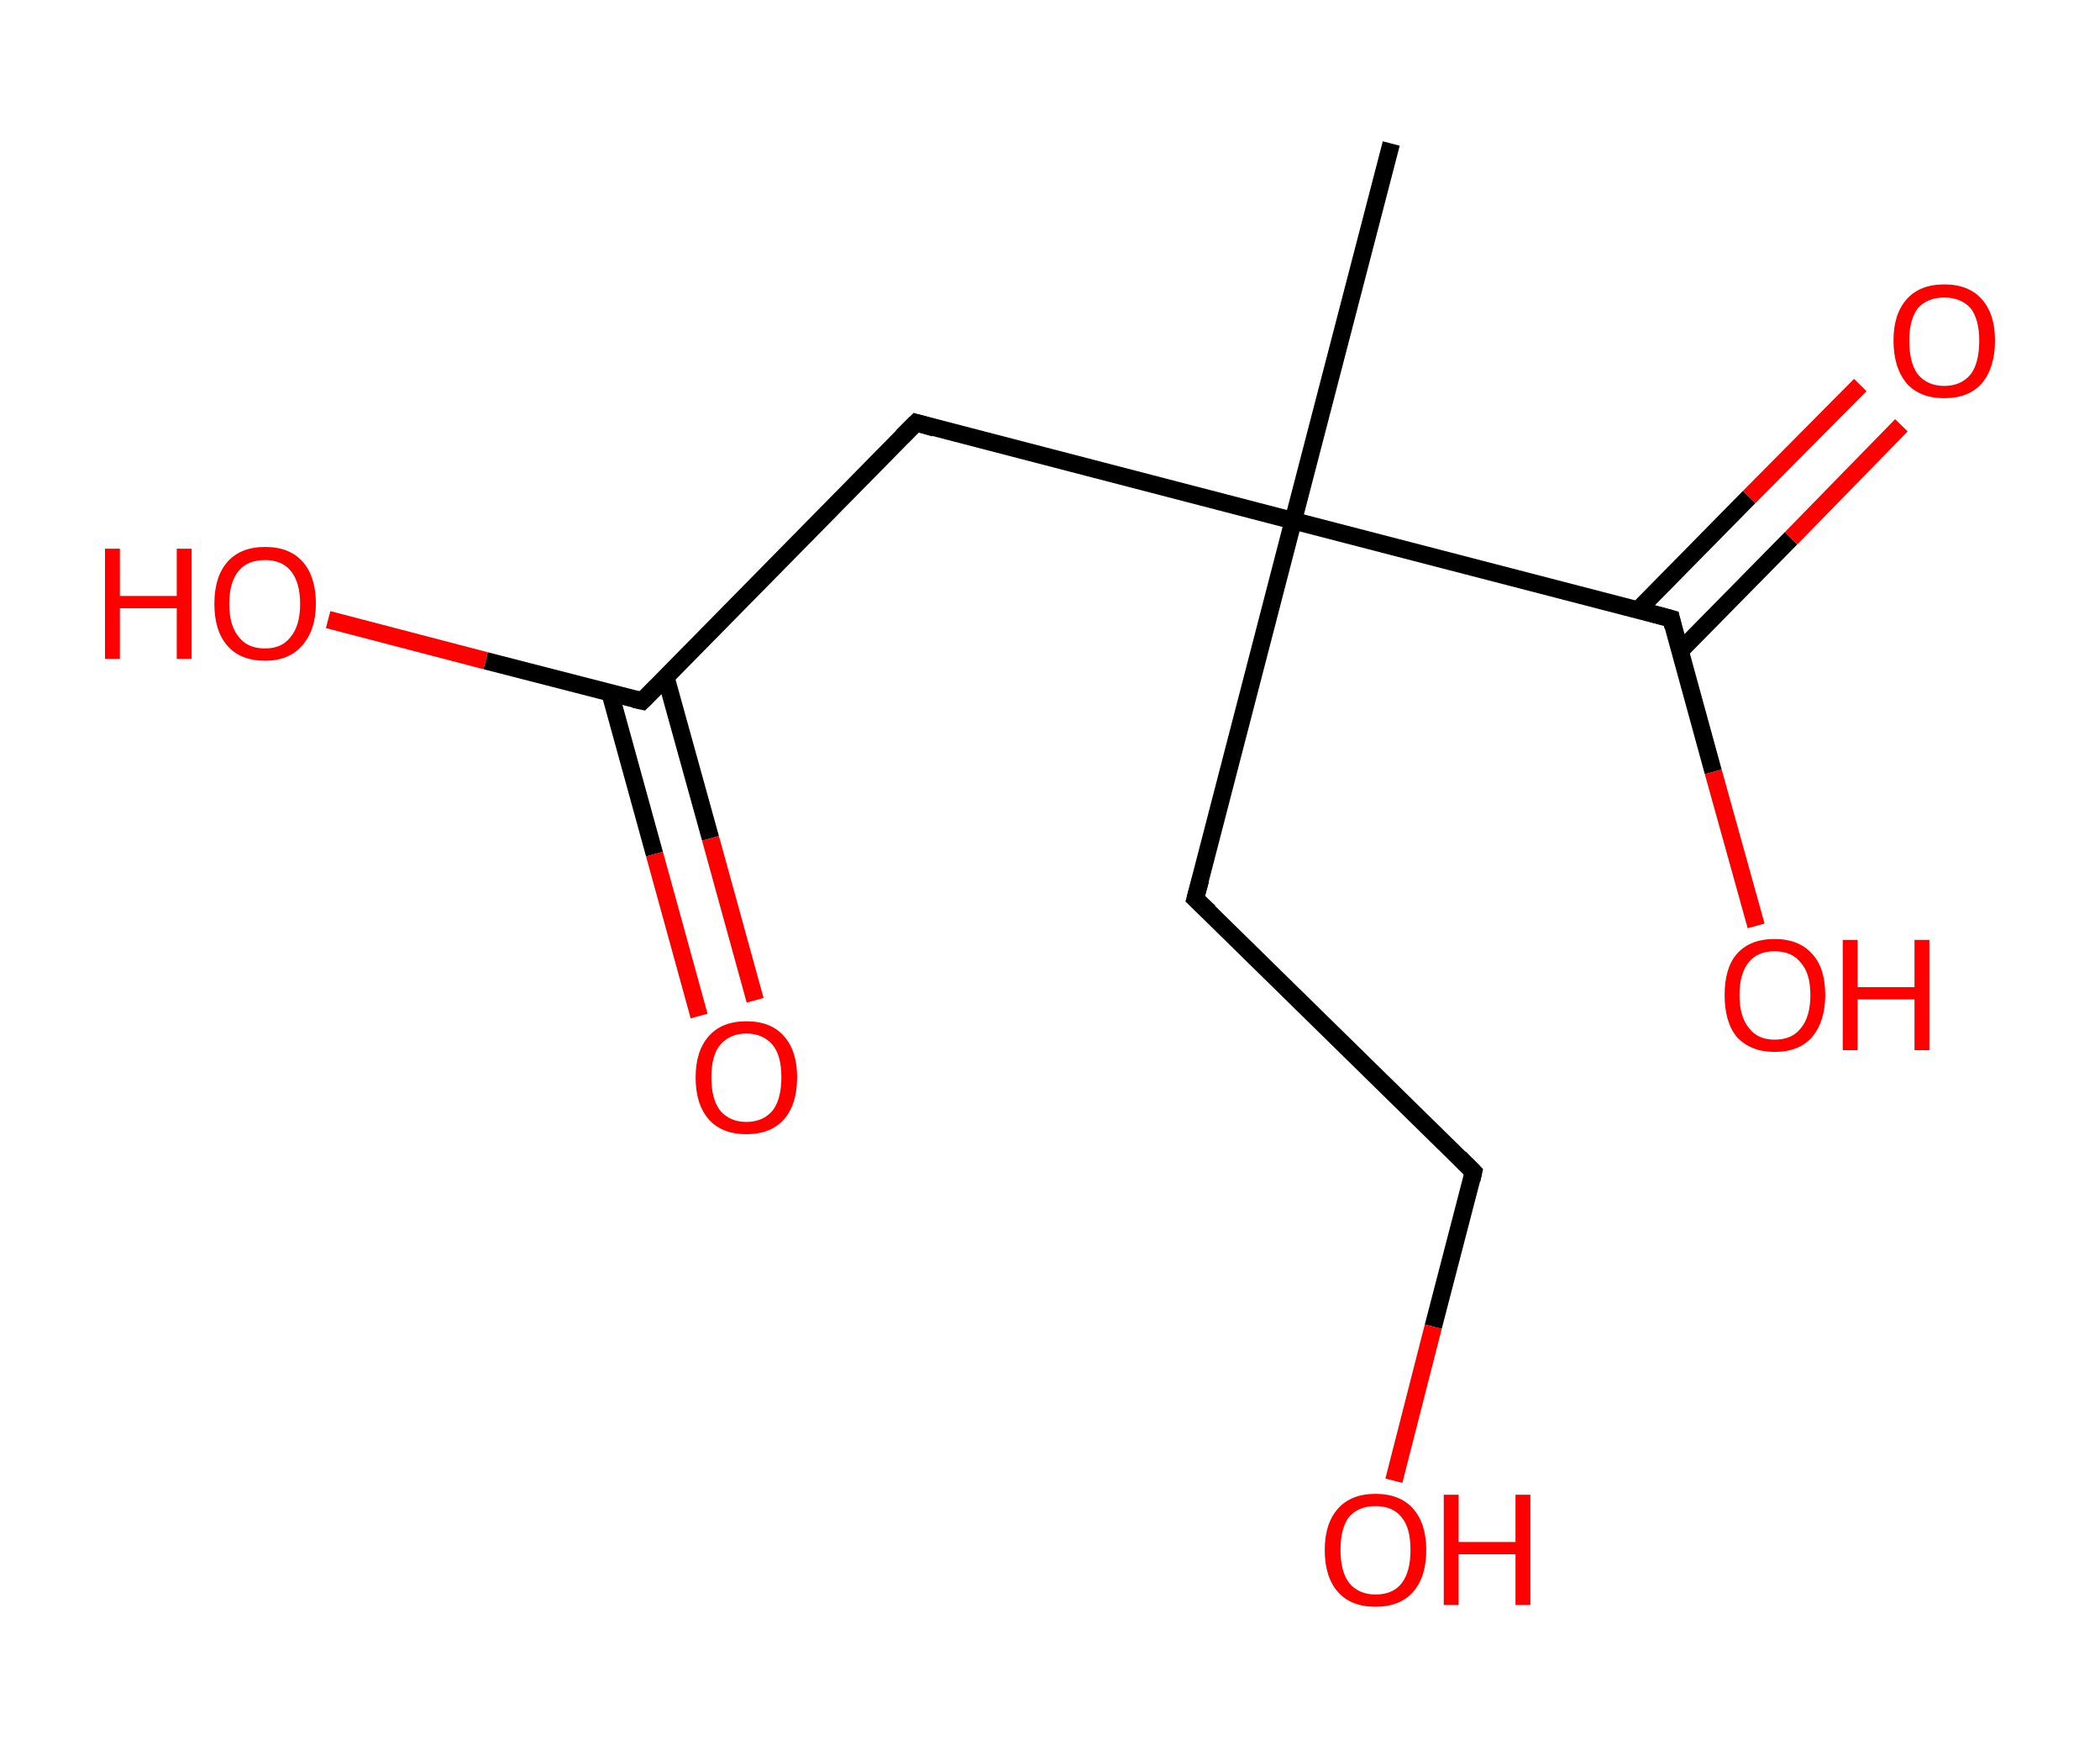 <?xml version='1.0' encoding='ASCII' standalone='yes'?>
<svg xmlns="http://www.w3.org/2000/svg" xmlns:rdkit="http://www.rdkit.org/xml" xmlns:xlink="http://www.w3.org/1999/xlink" version="1.1" baseProfile="full" xml:space="preserve" width="240px" height="200px" viewBox="0 0 240 200">
<!-- END OF HEADER -->
<rect style="opacity:1.0;fill:#FFFFFF;stroke:none" width="240.0" height="200.0" x="0.0" y="0.0"> </rect>
<path class="bond-0 atom-0 atom-1" d="M 159.0,16.4 L 147.8,59.5" style="fill:none;fill-rule:evenodd;stroke:#000000;stroke-width:2.0px;stroke-linecap:butt;stroke-linejoin:miter;stroke-opacity:1"/>
<path class="bond-1 atom-1 atom-2" d="M 147.8,59.5 L 136.6,102.7" style="fill:none;fill-rule:evenodd;stroke:#000000;stroke-width:2.0px;stroke-linecap:butt;stroke-linejoin:miter;stroke-opacity:1"/>
<path class="bond-2 atom-2 atom-3" d="M 136.6,102.7 L 168.4,133.9" style="fill:none;fill-rule:evenodd;stroke:#000000;stroke-width:2.0px;stroke-linecap:butt;stroke-linejoin:miter;stroke-opacity:1"/>
<path class="bond-3 atom-3 atom-4" d="M 168.4,133.9 L 163.8,151.6" style="fill:none;fill-rule:evenodd;stroke:#000000;stroke-width:2.0px;stroke-linecap:butt;stroke-linejoin:miter;stroke-opacity:1"/>
<path class="bond-3 atom-3 atom-4" d="M 163.8,151.6 L 159.3,169.2" style="fill:none;fill-rule:evenodd;stroke:#FF0000;stroke-width:2.0px;stroke-linecap:butt;stroke-linejoin:miter;stroke-opacity:1"/>
<path class="bond-4 atom-1 atom-5" d="M 147.8,59.5 L 104.7,48.3" style="fill:none;fill-rule:evenodd;stroke:#000000;stroke-width:2.0px;stroke-linecap:butt;stroke-linejoin:miter;stroke-opacity:1"/>
<path class="bond-5 atom-5 atom-6" d="M 104.7,48.3 L 73.4,80.1" style="fill:none;fill-rule:evenodd;stroke:#000000;stroke-width:2.0px;stroke-linecap:butt;stroke-linejoin:miter;stroke-opacity:1"/>
<path class="bond-6 atom-6 atom-7" d="M 69.7,79.1 L 74.8,97.6" style="fill:none;fill-rule:evenodd;stroke:#000000;stroke-width:2.0px;stroke-linecap:butt;stroke-linejoin:miter;stroke-opacity:1"/>
<path class="bond-6 atom-6 atom-7" d="M 74.8,97.6 L 79.9,116.1" style="fill:none;fill-rule:evenodd;stroke:#FF0000;stroke-width:2.0px;stroke-linecap:butt;stroke-linejoin:miter;stroke-opacity:1"/>
<path class="bond-6 atom-6 atom-7" d="M 76.1,77.4 L 81.2,95.8" style="fill:none;fill-rule:evenodd;stroke:#000000;stroke-width:2.0px;stroke-linecap:butt;stroke-linejoin:miter;stroke-opacity:1"/>
<path class="bond-6 atom-6 atom-7" d="M 81.2,95.8 L 86.3,114.3" style="fill:none;fill-rule:evenodd;stroke:#FF0000;stroke-width:2.0px;stroke-linecap:butt;stroke-linejoin:miter;stroke-opacity:1"/>
<path class="bond-7 atom-6 atom-8" d="M 73.4,80.1 L 55.5,75.5" style="fill:none;fill-rule:evenodd;stroke:#000000;stroke-width:2.0px;stroke-linecap:butt;stroke-linejoin:miter;stroke-opacity:1"/>
<path class="bond-7 atom-6 atom-8" d="M 55.5,75.5 L 37.5,70.8" style="fill:none;fill-rule:evenodd;stroke:#FF0000;stroke-width:2.0px;stroke-linecap:butt;stroke-linejoin:miter;stroke-opacity:1"/>
<path class="bond-8 atom-1 atom-9" d="M 147.8,59.5 L 191.0,70.7" style="fill:none;fill-rule:evenodd;stroke:#000000;stroke-width:2.0px;stroke-linecap:butt;stroke-linejoin:miter;stroke-opacity:1"/>
<path class="bond-9 atom-9 atom-10" d="M 192.0,74.4 L 204.7,61.5" style="fill:none;fill-rule:evenodd;stroke:#000000;stroke-width:2.0px;stroke-linecap:butt;stroke-linejoin:miter;stroke-opacity:1"/>
<path class="bond-9 atom-9 atom-10" d="M 204.7,61.5 L 217.3,48.6" style="fill:none;fill-rule:evenodd;stroke:#FF0000;stroke-width:2.0px;stroke-linecap:butt;stroke-linejoin:miter;stroke-opacity:1"/>
<path class="bond-9 atom-9 atom-10" d="M 187.2,69.7 L 199.9,56.8" style="fill:none;fill-rule:evenodd;stroke:#000000;stroke-width:2.0px;stroke-linecap:butt;stroke-linejoin:miter;stroke-opacity:1"/>
<path class="bond-9 atom-9 atom-10" d="M 199.9,56.8 L 212.6,44.0" style="fill:none;fill-rule:evenodd;stroke:#FF0000;stroke-width:2.0px;stroke-linecap:butt;stroke-linejoin:miter;stroke-opacity:1"/>
<path class="bond-10 atom-9 atom-11" d="M 191.0,70.7 L 195.8,88.2" style="fill:none;fill-rule:evenodd;stroke:#000000;stroke-width:2.0px;stroke-linecap:butt;stroke-linejoin:miter;stroke-opacity:1"/>
<path class="bond-10 atom-9 atom-11" d="M 195.8,88.2 L 200.7,105.8" style="fill:none;fill-rule:evenodd;stroke:#FF0000;stroke-width:2.0px;stroke-linecap:butt;stroke-linejoin:miter;stroke-opacity:1"/>
<path d="M 137.2,100.5 L 136.6,102.7 L 138.2,104.2" style="fill:none;stroke:#000000;stroke-width:2.0px;stroke-linecap:butt;stroke-linejoin:miter;stroke-opacity:1;"/>
<path d="M 166.8,132.3 L 168.4,133.9 L 168.2,134.8" style="fill:none;stroke:#000000;stroke-width:2.0px;stroke-linecap:butt;stroke-linejoin:miter;stroke-opacity:1;"/>
<path d="M 106.8,48.9 L 104.7,48.3 L 103.1,49.9" style="fill:none;stroke:#000000;stroke-width:2.0px;stroke-linecap:butt;stroke-linejoin:miter;stroke-opacity:1;"/>
<path d="M 75.0,78.5 L 73.4,80.1 L 72.5,79.9" style="fill:none;stroke:#000000;stroke-width:2.0px;stroke-linecap:butt;stroke-linejoin:miter;stroke-opacity:1;"/>
<path d="M 188.8,70.1 L 191.0,70.7 L 191.2,71.6" style="fill:none;stroke:#000000;stroke-width:2.0px;stroke-linecap:butt;stroke-linejoin:miter;stroke-opacity:1;"/>
<path class="atom-4" d="M 151.4 177.1 Q 151.4 174.1, 152.9 172.4 Q 154.4 170.7, 157.2 170.7 Q 160.0 170.7, 161.5 172.4 Q 163.0 174.1, 163.0 177.1 Q 163.0 180.2, 161.5 181.9 Q 160.0 183.6, 157.2 183.6 Q 154.4 183.6, 152.9 181.9 Q 151.4 180.2, 151.4 177.1 M 157.2 182.2 Q 159.2 182.2, 160.2 180.9 Q 161.2 179.6, 161.2 177.1 Q 161.2 174.6, 160.2 173.4 Q 159.2 172.1, 157.2 172.1 Q 155.3 172.1, 154.2 173.3 Q 153.2 174.6, 153.2 177.1 Q 153.2 179.6, 154.2 180.9 Q 155.3 182.2, 157.2 182.2 " fill="#FF0000"/>
<path class="atom-4" d="M 165.0 170.8 L 166.7 170.8 L 166.7 176.2 L 173.2 176.2 L 173.2 170.8 L 174.9 170.8 L 174.9 183.4 L 173.2 183.4 L 173.2 177.6 L 166.7 177.6 L 166.7 183.4 L 165.0 183.4 L 165.0 170.8 " fill="#FF0000"/>
<path class="atom-7" d="M 79.5 123.1 Q 79.5 120.1, 81.0 118.4 Q 82.5 116.7, 85.3 116.7 Q 88.1 116.7, 89.6 118.4 Q 91.1 120.1, 91.1 123.1 Q 91.1 126.2, 89.6 127.9 Q 88.1 129.6, 85.3 129.6 Q 82.5 129.6, 81.0 127.9 Q 79.5 126.2, 79.5 123.1 M 85.3 128.2 Q 87.2 128.2, 88.3 126.9 Q 89.3 125.6, 89.3 123.1 Q 89.3 120.6, 88.3 119.4 Q 87.2 118.1, 85.3 118.1 Q 83.4 118.1, 82.3 119.4 Q 81.3 120.6, 81.3 123.1 Q 81.3 125.6, 82.3 126.9 Q 83.4 128.2, 85.3 128.2 " fill="#FF0000"/>
<path class="atom-8" d="M 12.0 62.7 L 13.7 62.7 L 13.7 68.1 L 20.2 68.1 L 20.2 62.7 L 21.9 62.7 L 21.9 75.3 L 20.2 75.3 L 20.2 69.5 L 13.7 69.5 L 13.7 75.3 L 12.0 75.3 L 12.0 62.7 " fill="#FF0000"/>
<path class="atom-8" d="M 24.5 69.0 Q 24.5 65.9, 26.0 64.2 Q 27.5 62.5, 30.3 62.5 Q 33.1 62.5, 34.6 64.2 Q 36.1 65.9, 36.1 69.0 Q 36.1 72.0, 34.5 73.8 Q 33.0 75.5, 30.3 75.5 Q 27.5 75.5, 26.0 73.8 Q 24.5 72.1, 24.5 69.0 M 30.3 74.1 Q 32.2 74.1, 33.2 72.8 Q 34.3 71.5, 34.3 69.0 Q 34.3 66.5, 33.2 65.2 Q 32.2 64.0, 30.3 64.0 Q 28.3 64.0, 27.3 65.2 Q 26.2 66.5, 26.2 69.0 Q 26.2 71.5, 27.3 72.8 Q 28.3 74.1, 30.3 74.1 " fill="#FF0000"/>
<path class="atom-10" d="M 216.4 38.9 Q 216.4 35.9, 217.9 34.2 Q 219.4 32.5, 222.2 32.5 Q 225.0 32.5, 226.5 34.2 Q 228.0 35.9, 228.0 38.9 Q 228.0 42.0, 226.5 43.8 Q 225.0 45.5, 222.2 45.5 Q 219.4 45.5, 217.9 43.8 Q 216.4 42.0, 216.4 38.9 M 222.2 44.1 Q 224.1 44.1, 225.2 42.8 Q 226.2 41.5, 226.2 38.9 Q 226.2 36.5, 225.2 35.2 Q 224.1 34.0, 222.2 34.0 Q 220.3 34.0, 219.2 35.2 Q 218.2 36.5, 218.2 38.9 Q 218.2 41.5, 219.2 42.8 Q 220.3 44.1, 222.2 44.1 " fill="#FF0000"/>
<path class="atom-11" d="M 197.1 113.7 Q 197.1 110.6, 198.5 109.0 Q 200.0 107.3, 202.8 107.3 Q 205.6 107.3, 207.1 109.0 Q 208.6 110.6, 208.6 113.7 Q 208.6 116.7, 207.1 118.5 Q 205.6 120.2, 202.8 120.2 Q 200.1 120.2, 198.5 118.5 Q 197.1 116.8, 197.1 113.7 M 202.8 118.8 Q 204.8 118.8, 205.8 117.5 Q 206.9 116.2, 206.9 113.7 Q 206.9 111.2, 205.8 110.0 Q 204.8 108.7, 202.8 108.7 Q 200.9 108.7, 199.9 109.9 Q 198.8 111.2, 198.8 113.7 Q 198.8 116.2, 199.9 117.5 Q 200.9 118.8, 202.8 118.8 " fill="#FF0000"/>
<path class="atom-11" d="M 210.6 107.4 L 212.3 107.4 L 212.3 112.8 L 218.8 112.8 L 218.8 107.4 L 220.5 107.4 L 220.5 120.0 L 218.8 120.0 L 218.8 114.2 L 212.3 114.2 L 212.3 120.0 L 210.6 120.0 L 210.6 107.4 " fill="#FF0000"/>
</svg>
